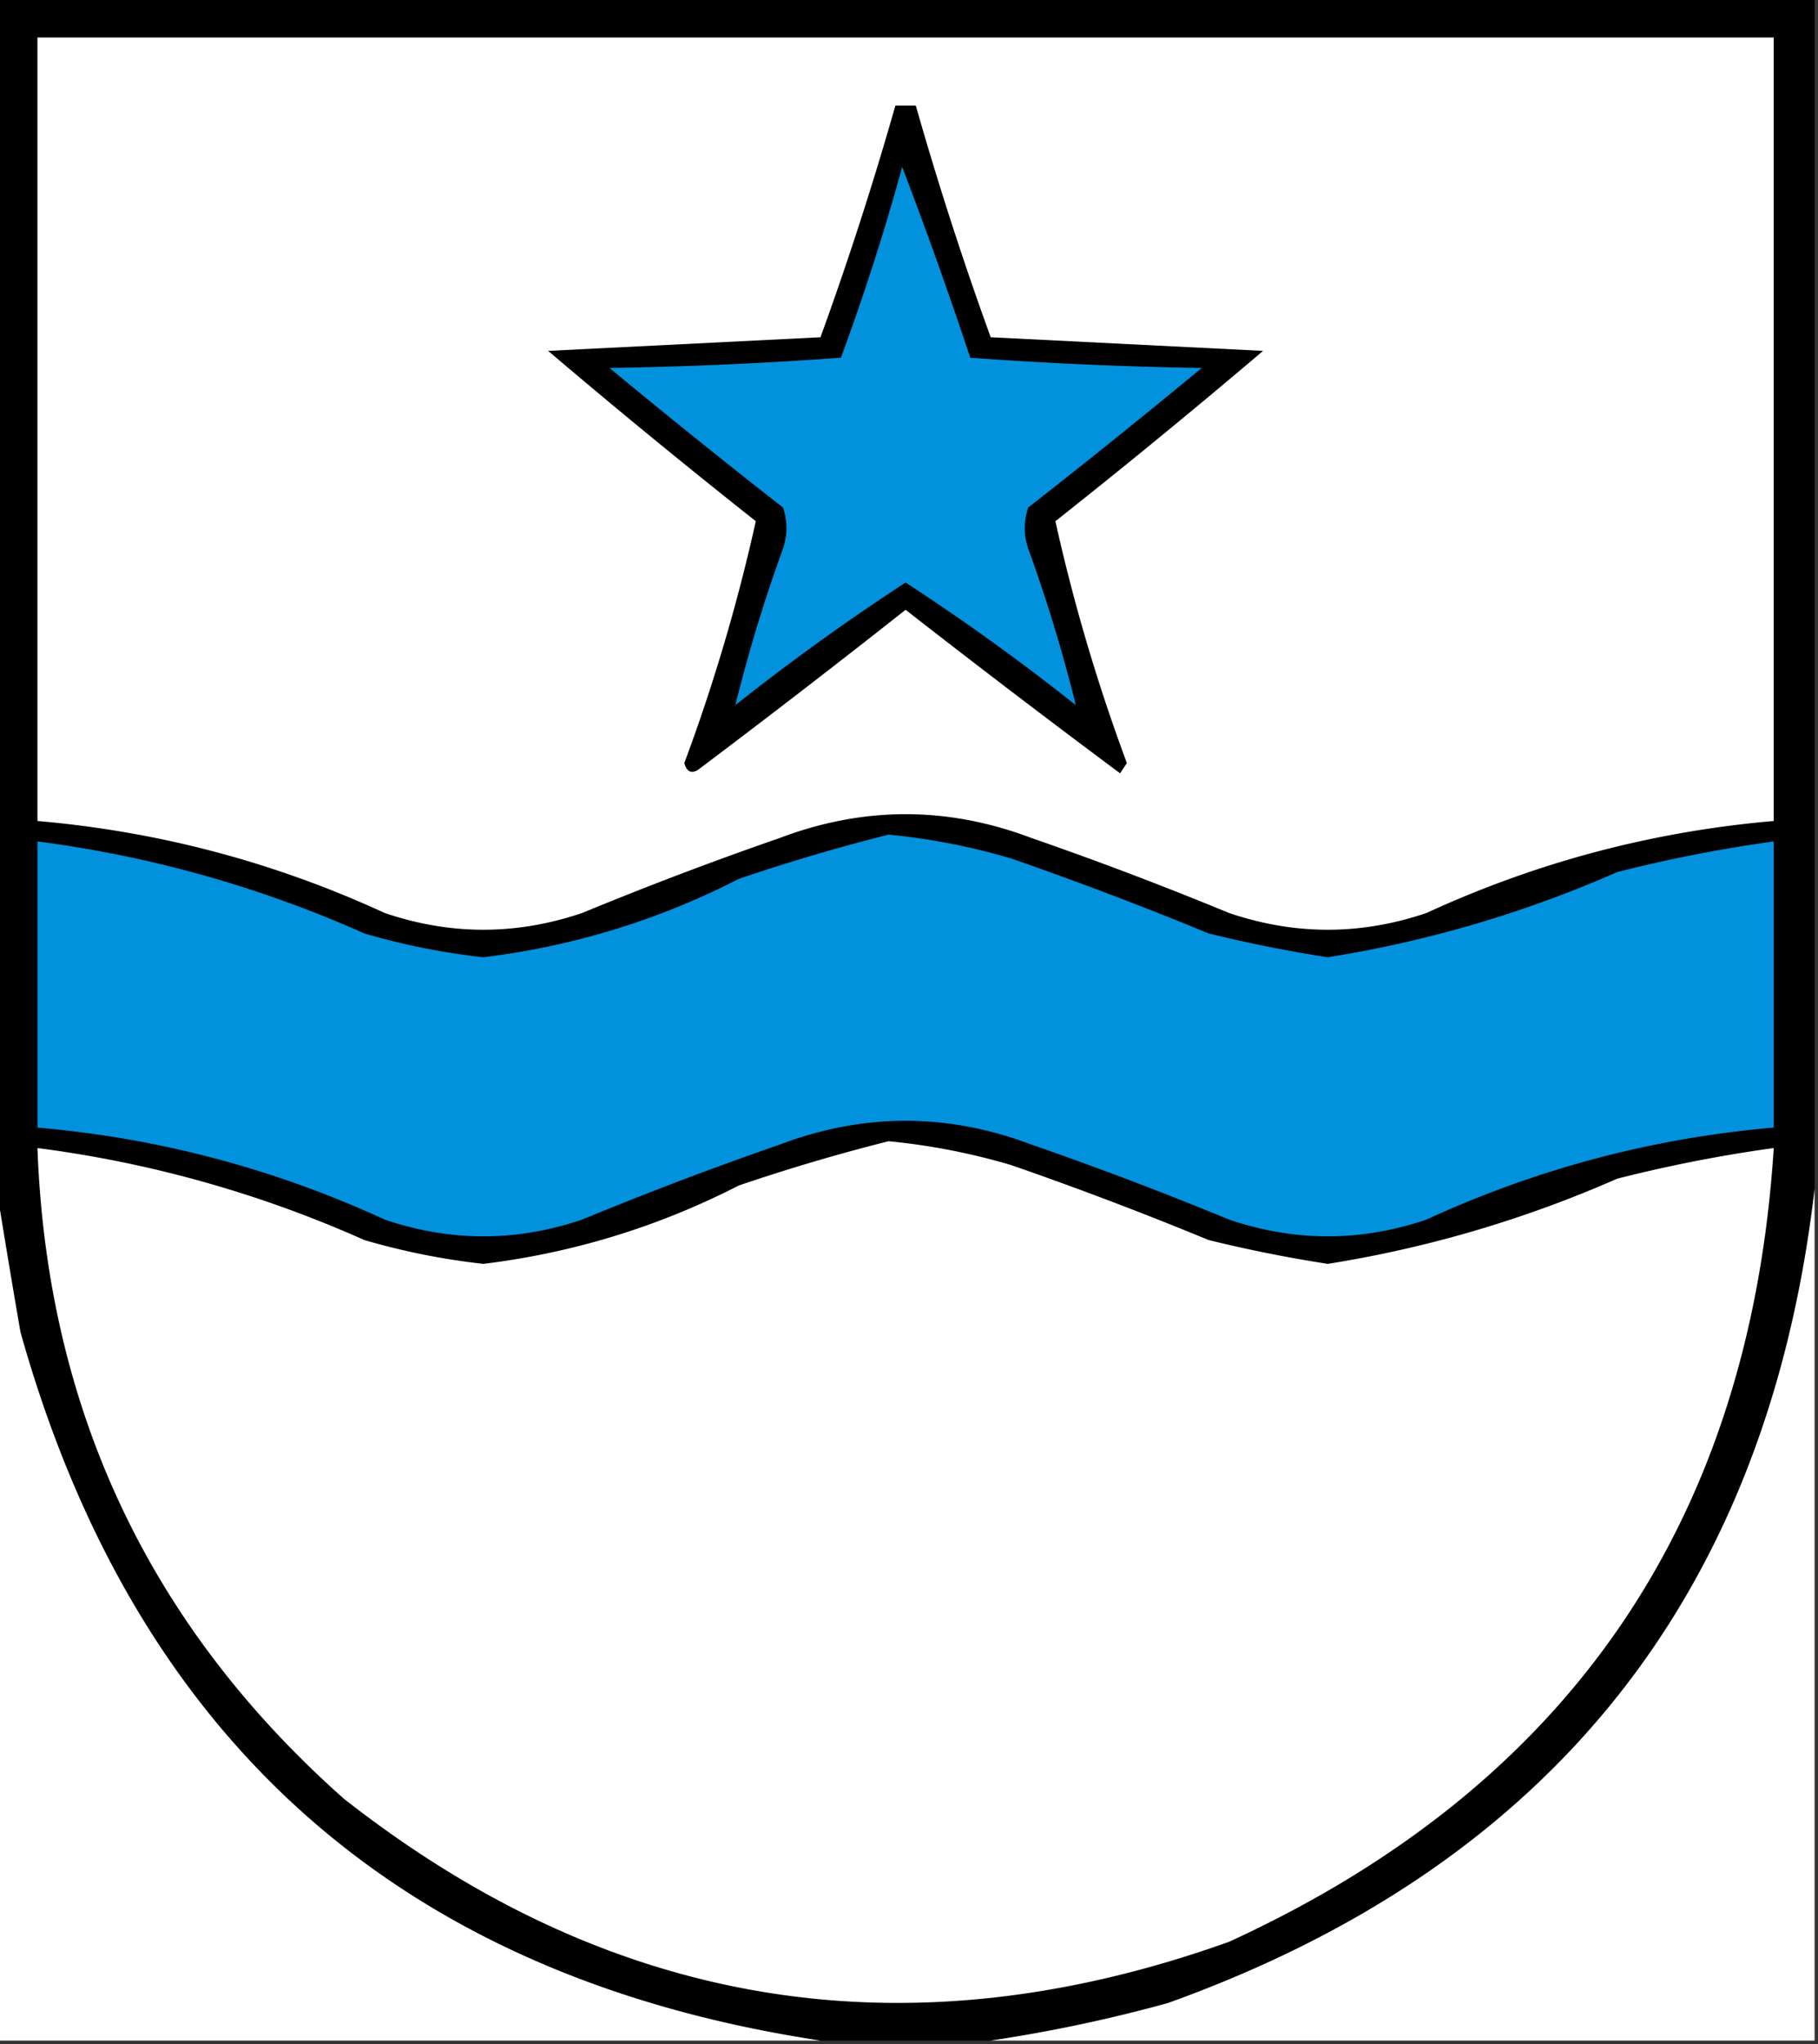 <svg xmlns="http://www.w3.org/2000/svg" width="267" height="300" style="shape-rendering:geometricPrecision;text-rendering:geometricPrecision;image-rendering:optimizeQuality;fill-rule:evenodd;clip-rule:evenodd"><rect width="100%" height="100%" fill="#333333" stroke="none"/><path style="opacity:1" d="M-.5-.5h267v175c-6.913 59.422-38.579 99.256-95 119.5a219.78 219.78 0 0 1-26 5.5h-25C59.018 290.191 19.851 255.525 3 195.5a1864.598 1864.598 0 0 1-3.5-21V-.5z"/><path style="opacity:1" fill="#fefffe" d="M5.5 5.5h255v115c-17.774 1.535-34.774 6.035-51 13.5-9.657 3.279-19.324 3.279-29 0a536.97 536.97 0 0 0-29-11c-12.333-4.667-24.667-4.667-37 0a537.13 537.13 0 0 0-29 11c-9.676 3.279-19.343 3.279-29 0-16.226-7.465-33.226-11.965-51-13.5V5.5z"/><path style="opacity:1" d="M131.5 15.5h3a504.699 504.699 0 0 0 11 34l40 2a1123.29 1123.29 0 0 1-30.5 25 269.037 269.037 0 0 0 10.5 35.5l-1 1.5a1732.044 1732.044 0 0 1-31.5-24 1633.74 1633.74 0 0 1-30.5 23.5c-.983.591-1.65.257-2-1A269.037 269.037 0 0 0 111 76.5a1122.827 1122.827 0 0 1-30.5-25l40-2a504.699 504.699 0 0 0 11-34z"/><path style="opacity:1" fill="#0291dd" d="M132.5 24.5c3.5 9.16 6.833 18.492 10 28a580.15 580.15 0 0 0 34 1.5A1184.914 1184.914 0 0 1 151 74.5c-.667 2-.667 4 0 6a225.361 225.361 0 0 1 7 23 327.51 327.51 0 0 0-25-18 327.51 327.51 0 0 0-25 18 225.361 225.361 0 0 1 7-23c.667-2 .667-4 0-6A1183.929 1183.929 0 0 1 89.5 54a580.15 580.15 0 0 0 34-1.5 341.602 341.602 0 0 0 9-28zM130.5 122.5a95.43 95.43 0 0 1 18 3.5 536.97 536.97 0 0 1 29 11 203.153 203.153 0 0 0 17.5 3.5 172.944 172.944 0 0 0 42.5-12.5 209.128 209.128 0 0 1 23-4.5v42c-17.774 1.535-34.774 6.035-51 13.5-9.657 3.279-19.324 3.279-29 0a536.97 536.97 0 0 0-29-11c-12.333-4.667-24.667-4.667-37 0a537.13 537.13 0 0 0-29 11c-9.676 3.279-19.343 3.279-29 0-16.226-7.465-33.226-11.965-51-13.5v-42a171.59 171.59 0 0 1 48 13.5 101.665 101.665 0 0 0 17.5 3.5c13.183-1.617 25.683-5.45 37.5-11.5a280.474 280.474 0 0 1 22-6.5z"/><path style="opacity:1" fill="#fefffe" d="M130.5 167.5a95.43 95.43 0 0 1 18 3.5 536.97 536.97 0 0 1 29 11 203.153 203.153 0 0 0 17.5 3.5 172.944 172.944 0 0 0 42.5-12.5 209.128 209.128 0 0 1 23-4.5c-3.493 54.84-30.16 93.673-80 116.5-47.266 16.915-90.6 9.915-130-21-28.588-25.346-43.588-57.18-45-95.5a171.59 171.59 0 0 1 48 13.5 101.665 101.665 0 0 0 17.5 3.5c13.183-1.617 25.683-5.45 37.5-11.5a280.474 280.474 0 0 1 22-6.5z"/><path style="opacity:1" fill="#fefffe" d="M-.5 174.5c1.103 6.866 2.27 13.866 3.5 21 16.851 60.025 56.018 94.691 117.5 104H-.5v-125zM266.5 174.5v125h-121a219.78 219.78 0 0 0 26-5.5c56.421-20.244 88.087-60.078 95-119.5z"/></svg>